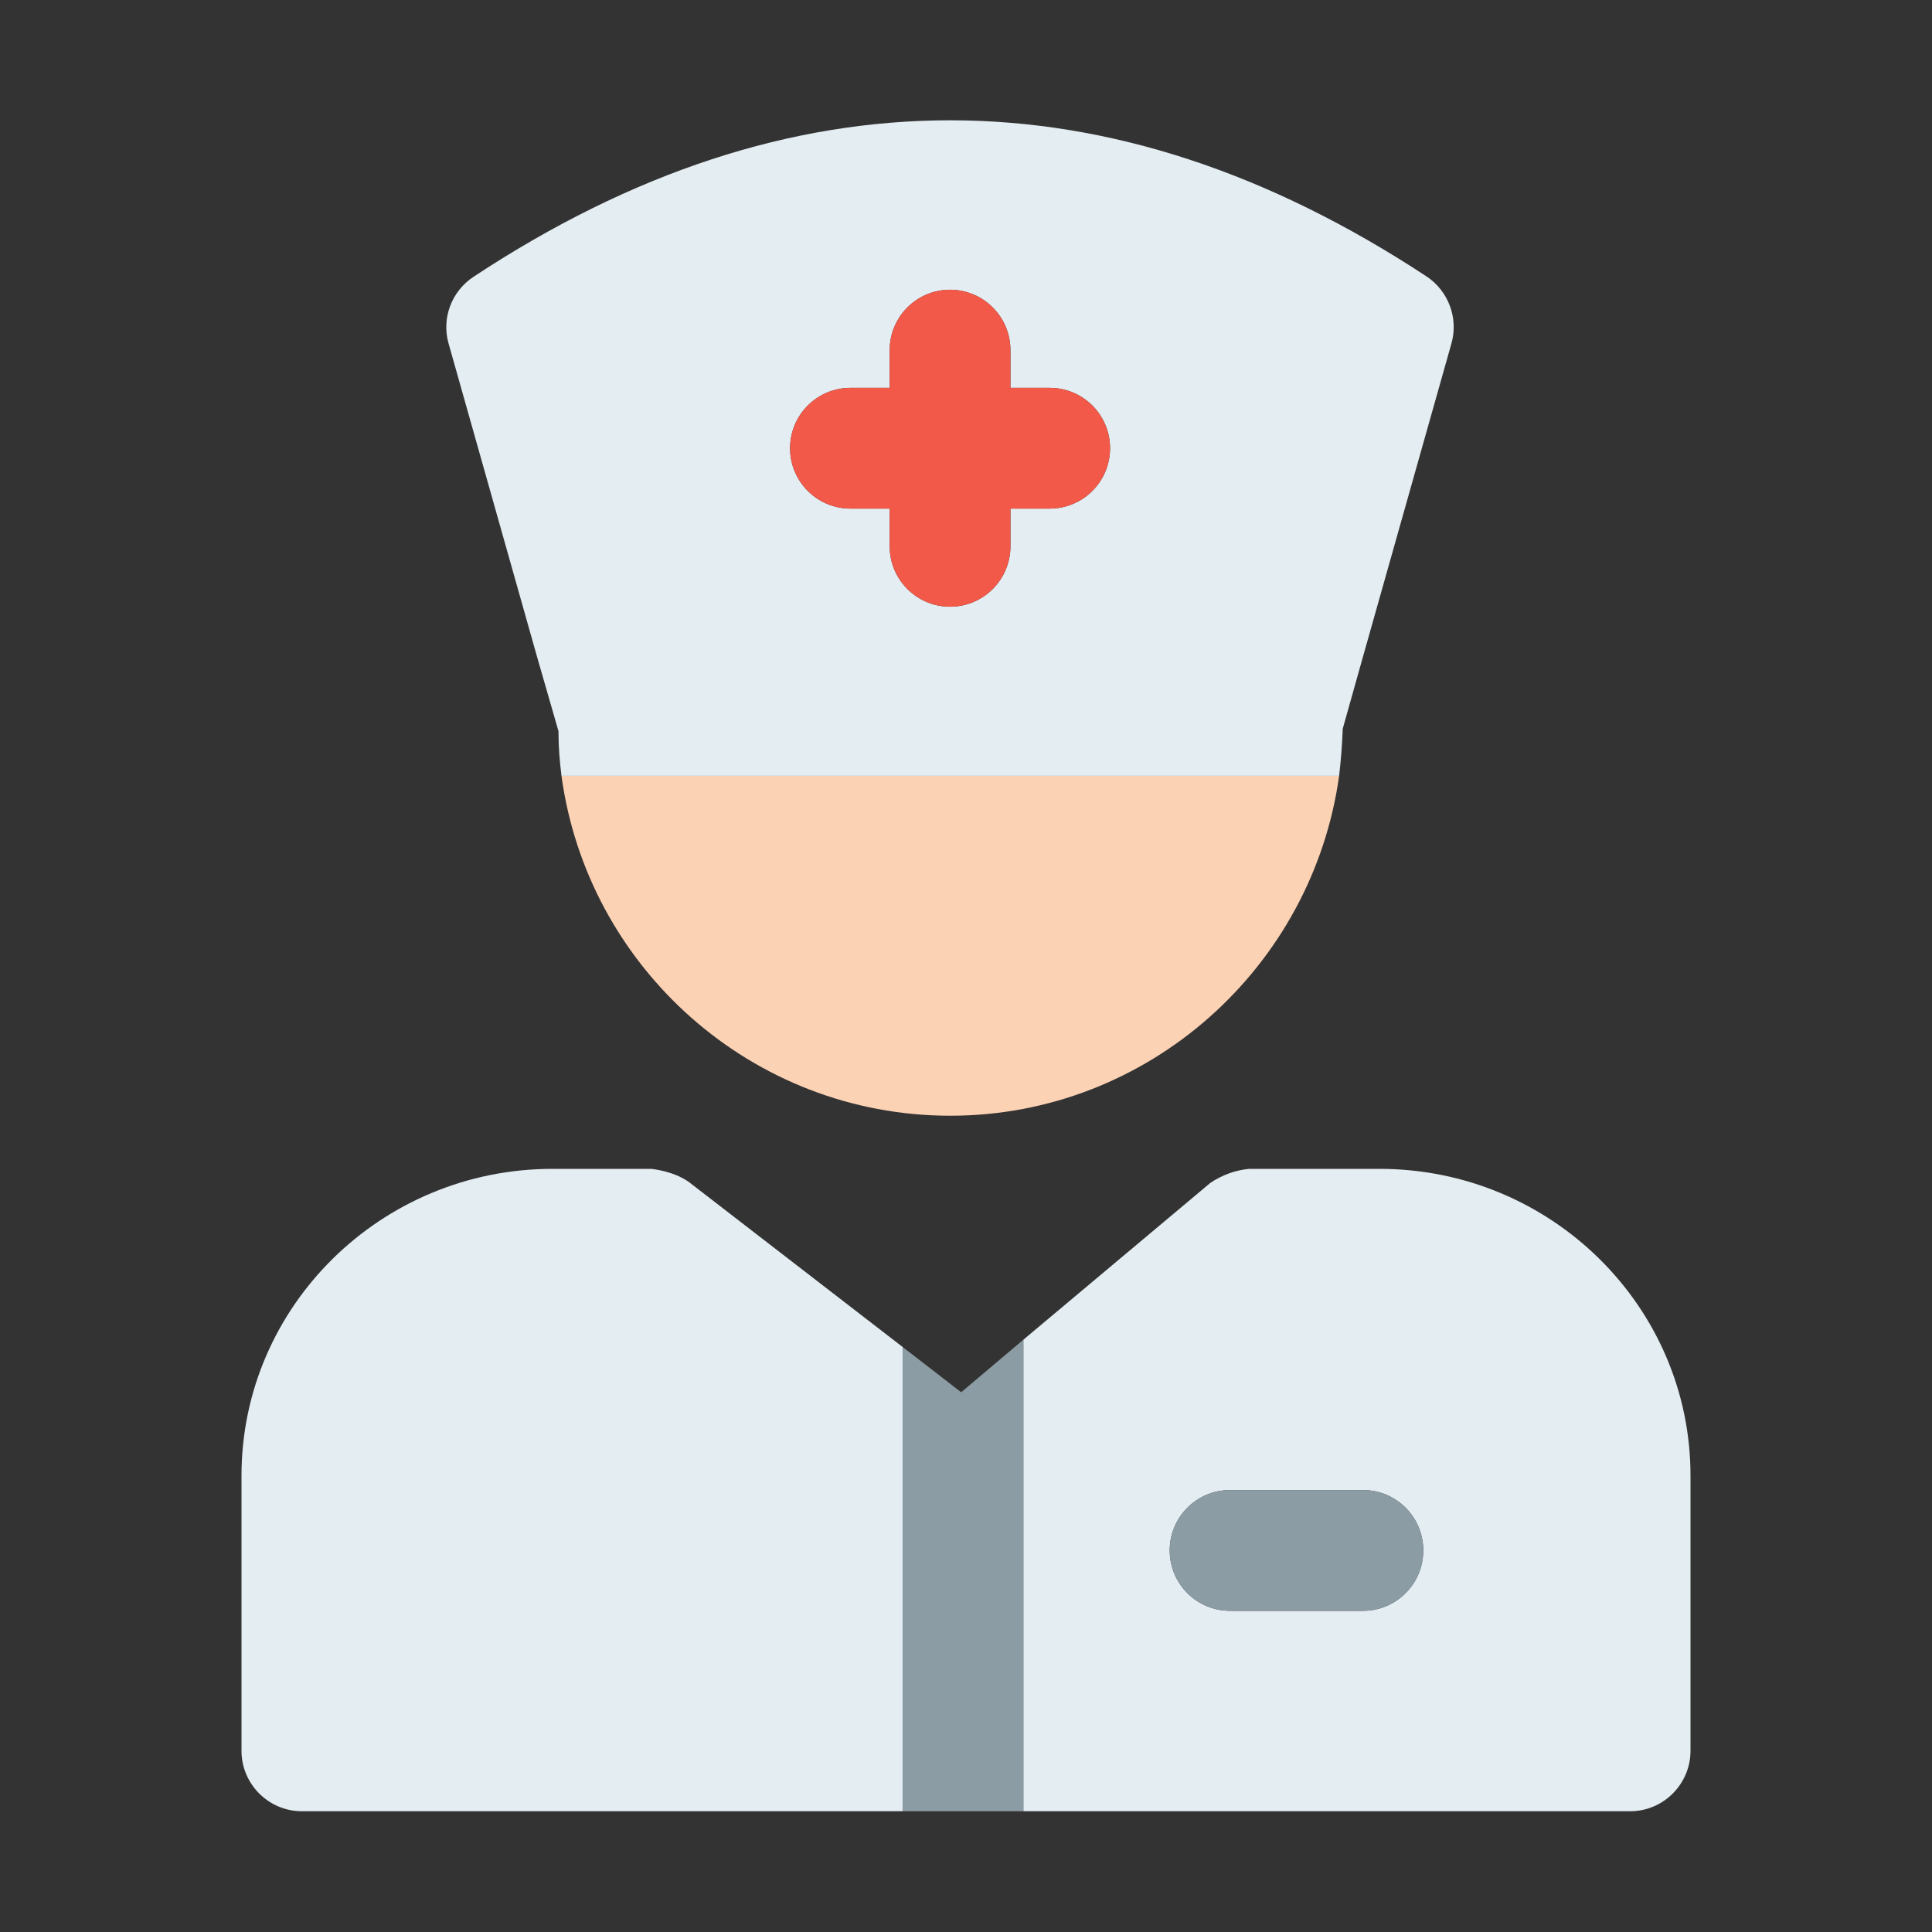 <?xml version="1.0" ?><svg id="Nurse" style="enable-background:new 0 0 32 32;" version="1.1" viewBox="0 0 32 32" xml:space="preserve" xmlns="http://www.w3.org/2000/svg" xmlns:xlink="http://www.w3.org/1999/xlink"><rect x="0" y="0" width="32" height="32" fill="#333333" stroke="none"/><style type="text/css">
	.st0{fill:#FCD2B4;}
	.st1{fill:#E4EDF2;}
	.st2{fill:#8B9CA5;}
	.st3{fill:#F25949;}
</style><g><path class="st0" d="M9.3,12.85c0.43,3.17,3.15,5.63,6.44,5.63c3.28,0,6-2.46,6.44-5.63H9.3z"/><path class="st1" d="M22.85,19.36h-2.16c-0.23,0.021-0.448,0.103-0.64,0.23l-3.1,2.6V30H27c0.55,0,1-0.45,1-1v-4.56   C28,21.64,25.69,19.36,22.85,19.36z M22.574,26.68h-2.2c-0.553,0-1-0.447-1-1s0.447-1,1-1h2.2c0.553,0,1,0.447,1,1   S23.127,26.68,22.574,26.68z"/><path class="st1" d="M11.4,19.57c-0.177-0.12-0.401-0.184-0.61-0.21H9.15C6.31,19.36,4,21.64,4,24.44V29c0,0.55,0.45,1,1,1h9.95   v-7.69L11.4,19.57z"/><polygon class="st2" points="15.92,23.06 14.95,22.31 14.95,30 16.95,30 16.95,22.19  "/><path class="st2" d="M22.574,24.68h-2.2c-0.553,0-1,0.447-1,1s0.447,1,1,1h2.2c0.553,0,1-0.447,1-1S23.127,24.68,22.574,24.68z"/><path class="st1" d="M8.89,10.86l0.36,1.25v0.01c0,0.25,0.02,0.49,0.05,0.73h12.88c0.03-0.25,0.05-0.52,0.06-0.78l0.34-1.21   l1.46-5.17c0.12-0.42-0.05-0.87-0.41-1.11c-5.24-3.45-10.55-3.45-15.78,0C7.48,4.82,7.31,5.27,7.43,5.69L8.89,10.86z M15.736,4.799   c0.552,0,1,0.448,1,1v0.625h0.65c0.553,0,1,0.448,1,1s-0.447,1-1,1h-0.65v0.625c0,0.552-0.448,1-1,1s-1-0.448-1-1V8.424h-0.65   c-0.552,0-1-0.448-1-1s0.448-1,1-1h0.65V5.799C14.736,5.247,15.184,4.799,15.736,4.799z"/><path class="st3" d="M14.736,5.799v0.625h-0.65c-0.552,0-1,0.448-1,1s0.448,1,1,1h0.65v0.625c0,0.552,0.448,1,1,1s1-0.448,1-1   V8.424h0.65c0.553,0,1-0.448,1-1s-0.447-1-1-1h-0.65V5.799c0-0.552-0.448-1-1-1S14.736,5.247,14.736,5.799z"/></g></svg>